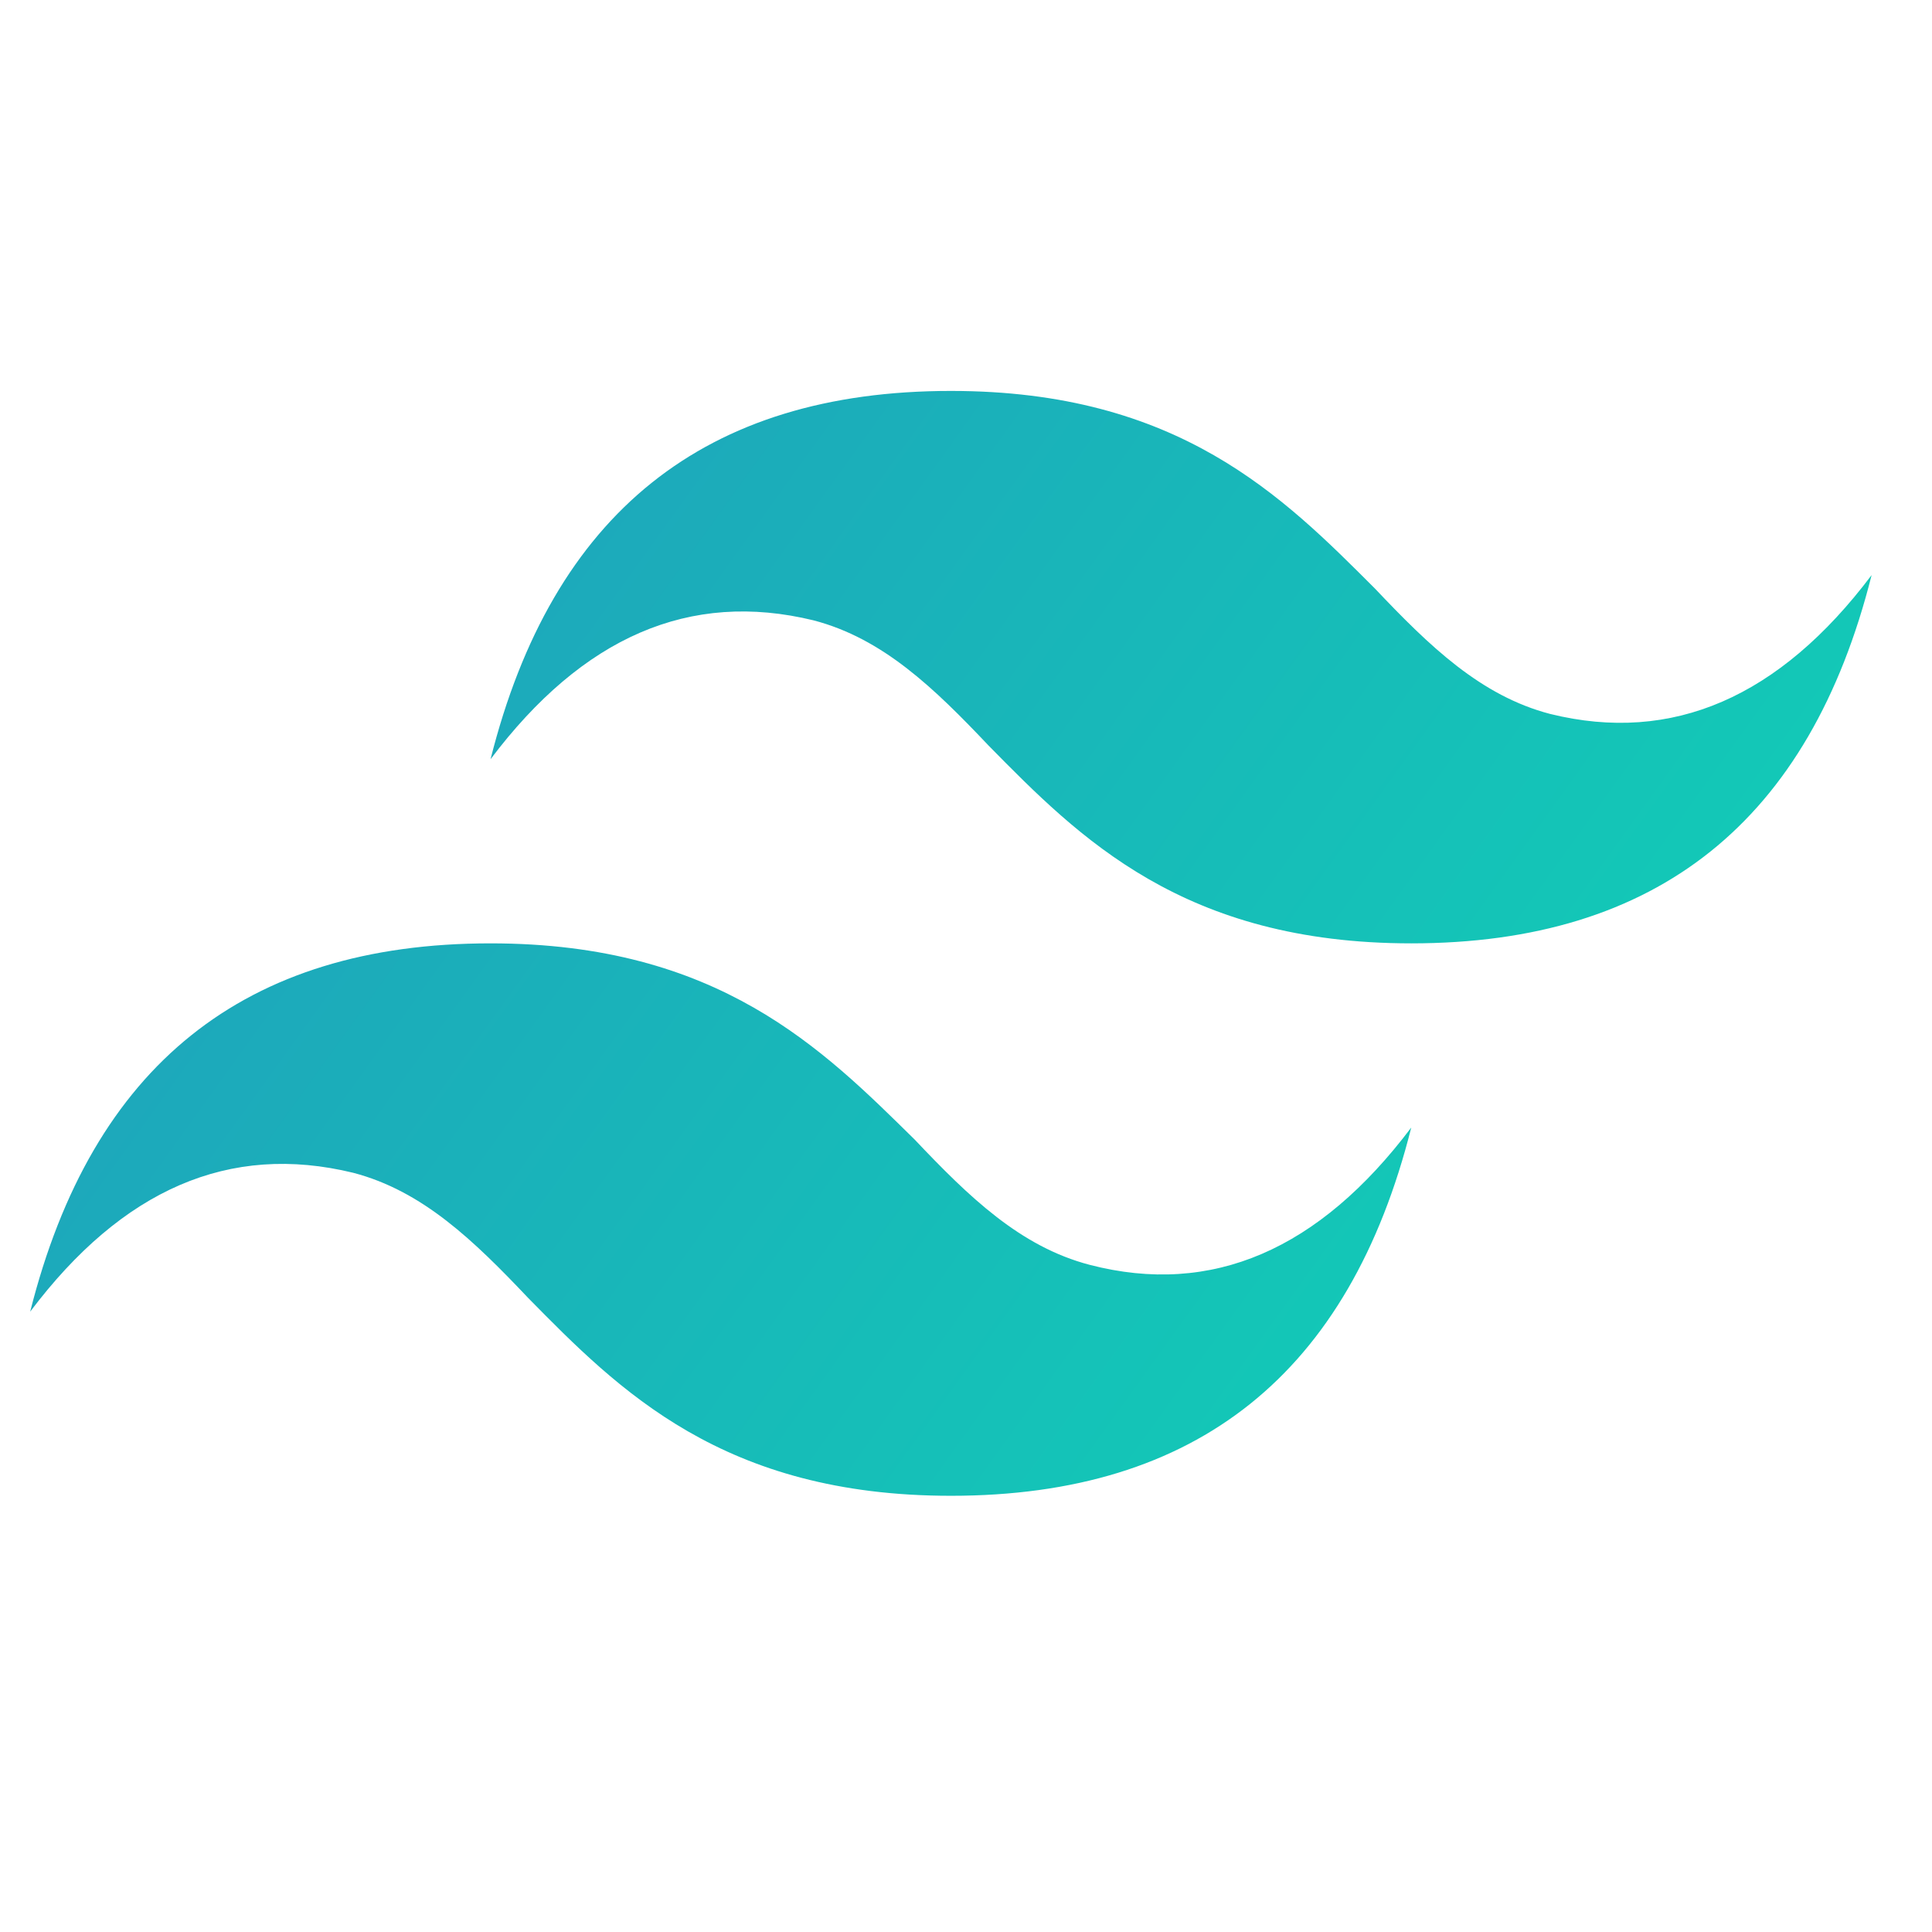 <?xml version="1.0" encoding="utf-8"?>
<!-- Generator: Adobe Illustrator 25.4.6, SVG Export Plug-In . SVG Version: 6.00 Build 0)  -->
<svg version="1.1" id="Layer_1" xmlns="http://www.w3.org/2000/svg" xmlns:xlink="http://www.w3.org/1999/xlink" x="0px" y="0px"
	 viewBox="0 0 128 128" style="enable-background:new 0 0 128 128;" xml:space="preserve">
<style type="text/css">
	.st0{fill:url(#SVGID_1_);}
</style>
<linearGradient id="SVGID_1_" gradientUnits="userSpaceOnUse" x1="13.994" y1="113.978" x2="14.044" y2="113.96" gradientTransform="matrix(2500 0 0 -1500 -34986 171016)">
	<stop  offset="0" style="stop-color:#2298BD"/>
	<stop  offset="1" style="stop-color:#0ED7B5"/>
</linearGradient>
<path class="st0" d="M63,25.9c-16.3,0-26.4,8.1-30.5,24.4c6.1-8.1,13.2-11.2,21.4-9.2c4.6,1.2,8,4.5,11.6,8.3
	c6,6.1,12.9,13.1,28,13.1c16.3,0,26.4-8.1,30.5-24.4c-6.1,8.1-13.2,11.2-21.3,9.2c-4.6-1.2-8-4.5-11.6-8.3
	C85,32.9,78.1,25.9,63,25.9z M32.5,62.5C16.2,62.5,6.1,70.6,2,86.9c6.1-8.1,13.2-11.2,21.4-9.2c4.6,1.2,8,4.5,11.6,8.3
	c6,6.1,12.9,13.1,28,13.1c16.3,0,26.4-8.1,30.5-24.4c-6.1,8.1-13.2,11.2-21.3,9.1c-4.6-1.2-8-4.5-11.6-8.3
	C54.5,69.5,47.6,62.5,32.5,62.5z"/>
</svg>
